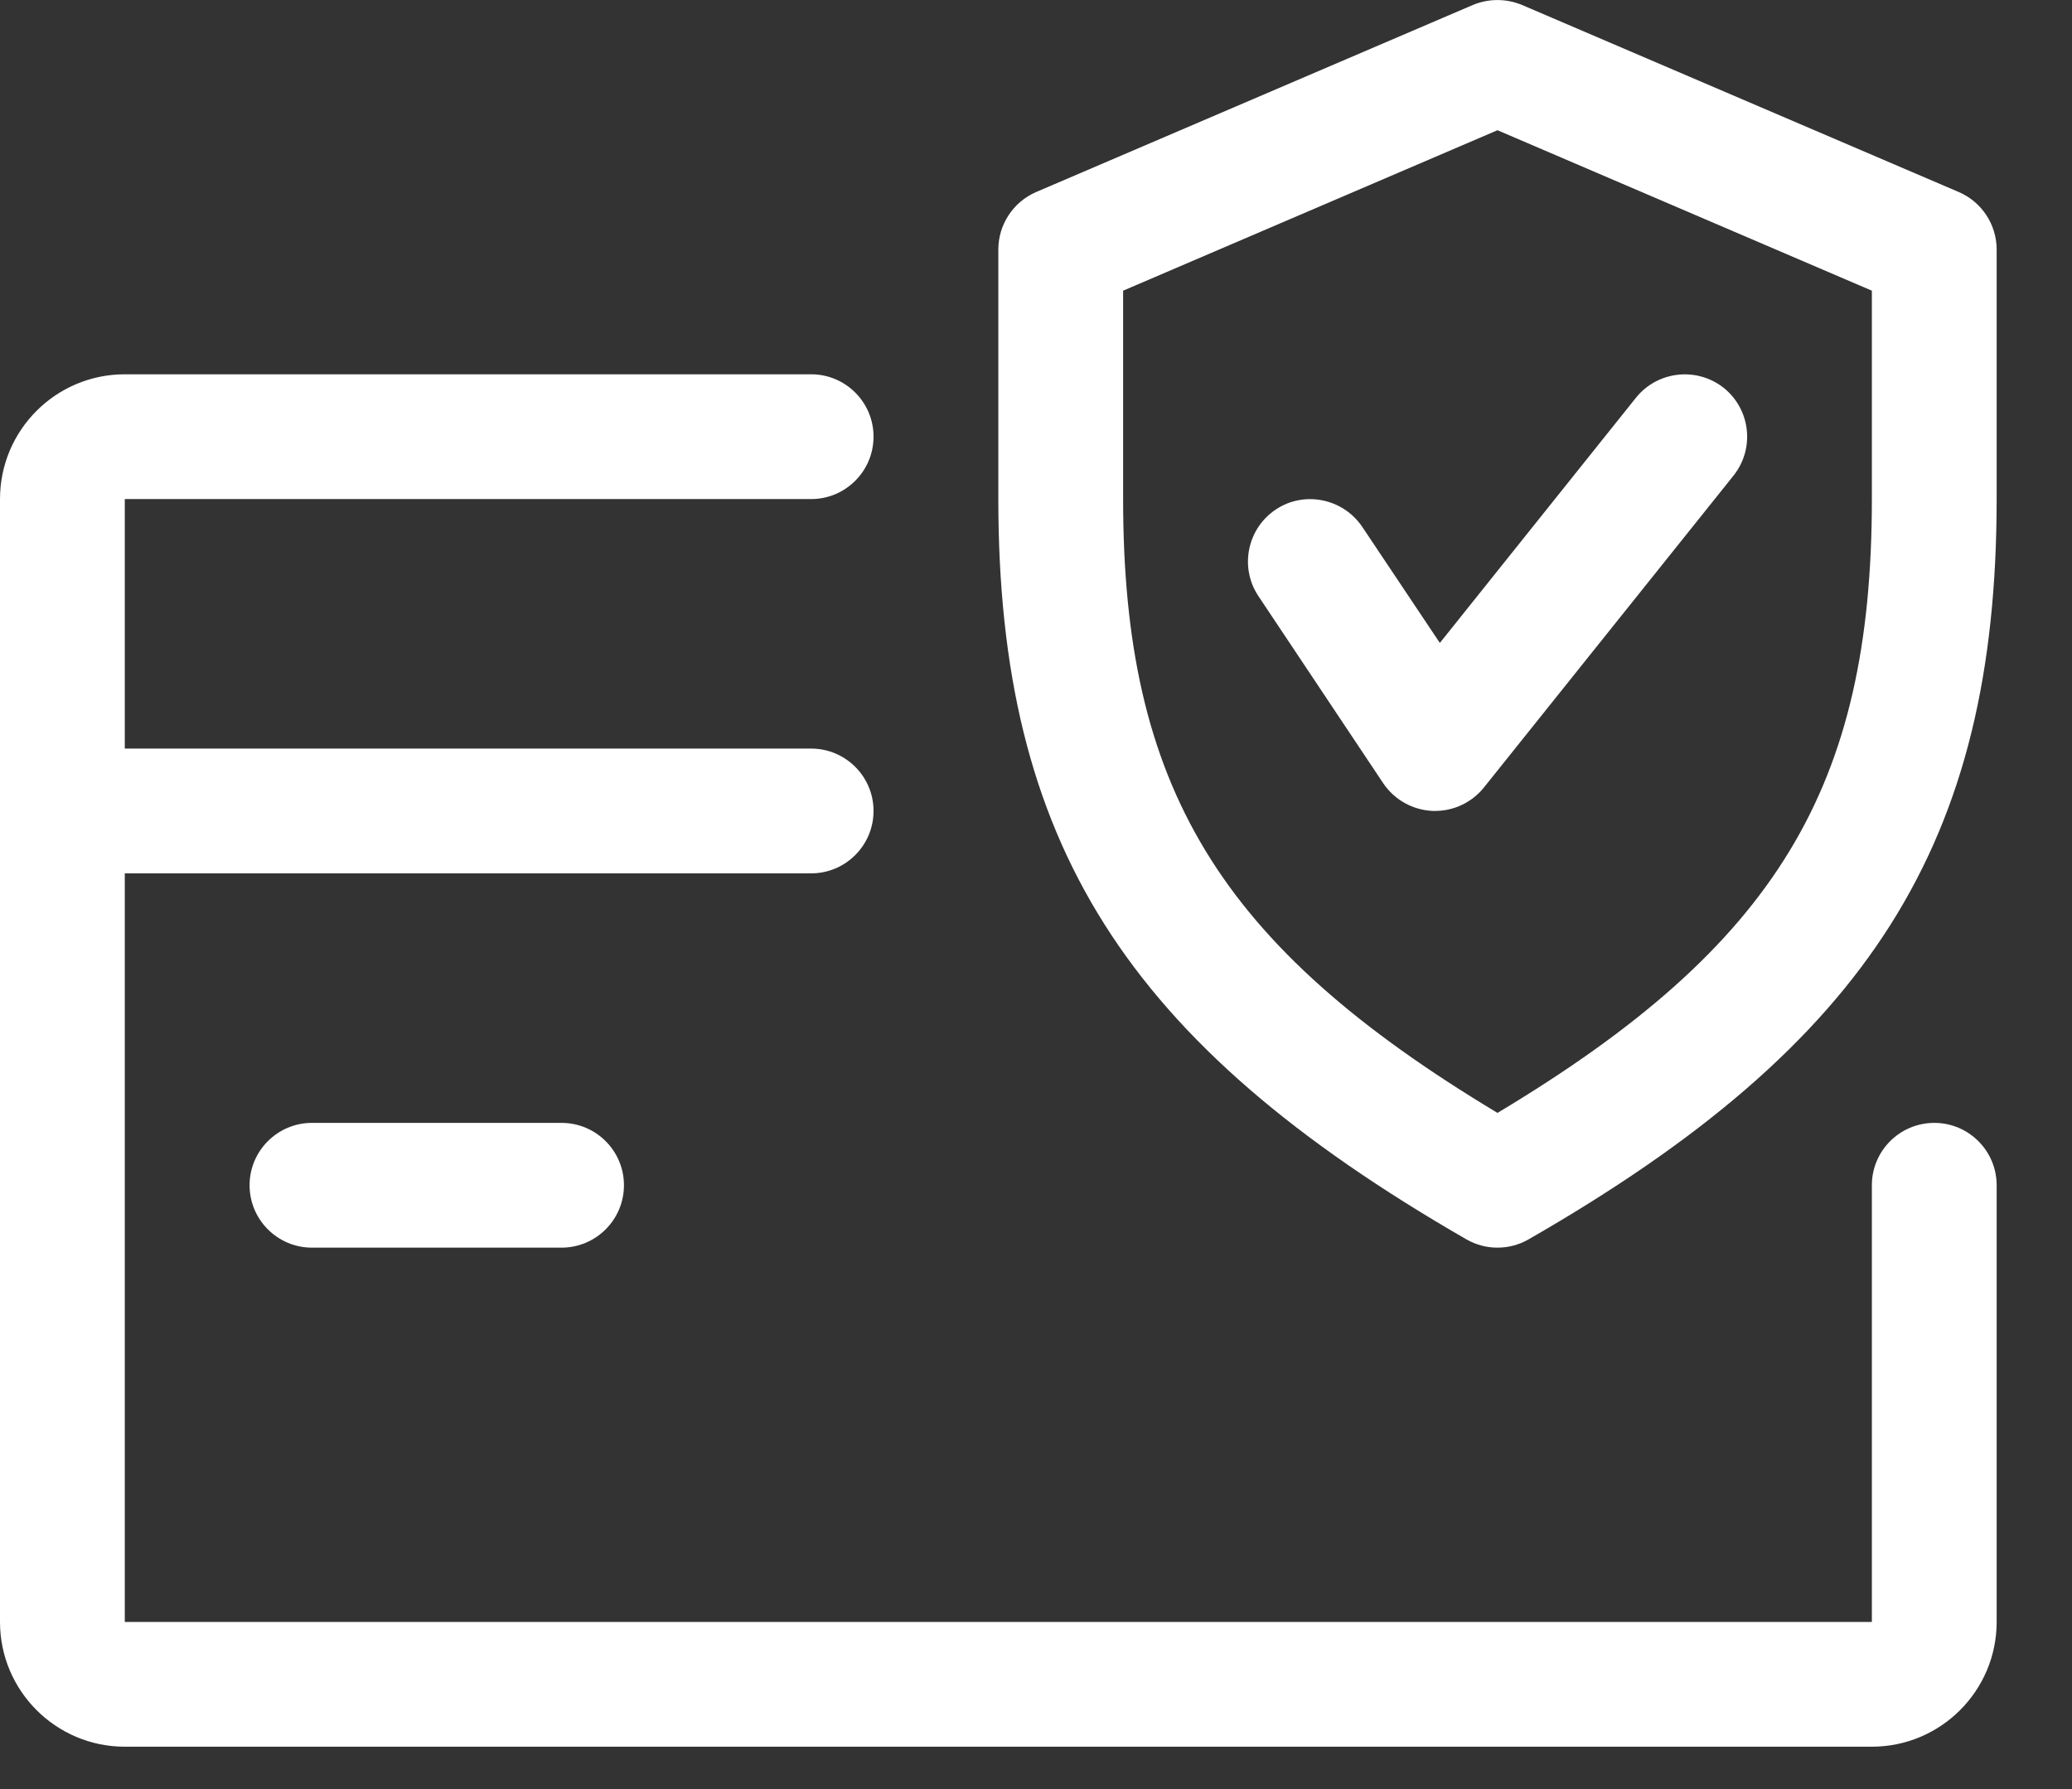 <svg width="22" height="19" viewBox="0 0 22 19" fill="none" xmlns="http://www.w3.org/2000/svg">
<rect x="0" y="0" width="22" height="19" fill="#333333" stroke="none"/>
<path d="M20.538 11.925C20.172 11.925 19.875 12.222 19.875 12.587V17.225H1.325V9.275H8.613C8.978 9.275 9.275 8.978 9.275 8.612C9.275 8.247 8.978 7.95 8.613 7.95H1.325V5.3H8.613C8.978 5.3 9.275 5.003 9.275 4.637C9.275 4.272 8.978 3.975 8.613 3.975H1.325C0.594 3.975 0 4.568 0 5.3V17.225C0 17.956 0.594 18.55 1.325 18.55H19.875C20.606 18.55 21.2 17.956 21.2 17.225V12.587C21.2 12.222 20.903 11.925 20.538 11.925Z" fill="white"/>
<path d="M5.962 11.925H3.312C2.947 11.925 2.65 12.222 2.65 12.587C2.65 12.953 2.947 13.25 3.312 13.25H5.962C6.328 13.25 6.625 12.953 6.625 12.587C6.625 12.222 6.328 11.925 5.962 11.925Z" fill="white"/>
<path fill-rule="evenodd" clip-rule="evenodd" d="M16.161 0.053L20.799 2.04C21.042 2.145 21.2 2.385 21.2 2.65V5.3C21.2 8.95 19.853 11.081 16.23 13.162C16.128 13.221 16.014 13.25 15.9 13.25C15.786 13.25 15.672 13.221 15.57 13.162C11.948 11.076 10.6 8.945 10.6 5.3V2.65C10.6 2.385 10.758 2.145 11 2.04L15.638 0.053C15.806 -0.017 15.993 -0.017 16.161 0.053ZM15.9 11.819C18.863 10.043 19.875 8.359 19.875 5.3V3.087L15.9 1.383L11.925 3.087V5.3C11.925 8.355 12.937 10.039 15.9 11.819Z" fill="white"/>
<path d="M18.302 4.119C18.017 3.894 17.601 3.938 17.371 4.223L15.288 6.828L14.464 5.595C14.258 5.291 13.846 5.21 13.546 5.411C13.242 5.614 13.159 6.026 13.361 6.33L14.686 8.317C14.804 8.493 14.998 8.602 15.21 8.612C15.219 8.612 15.23 8.612 15.238 8.612C15.438 8.612 15.628 8.522 15.756 8.363L18.406 5.051C18.634 4.765 18.588 4.349 18.302 4.119Z" fill="white"/>
</svg>
